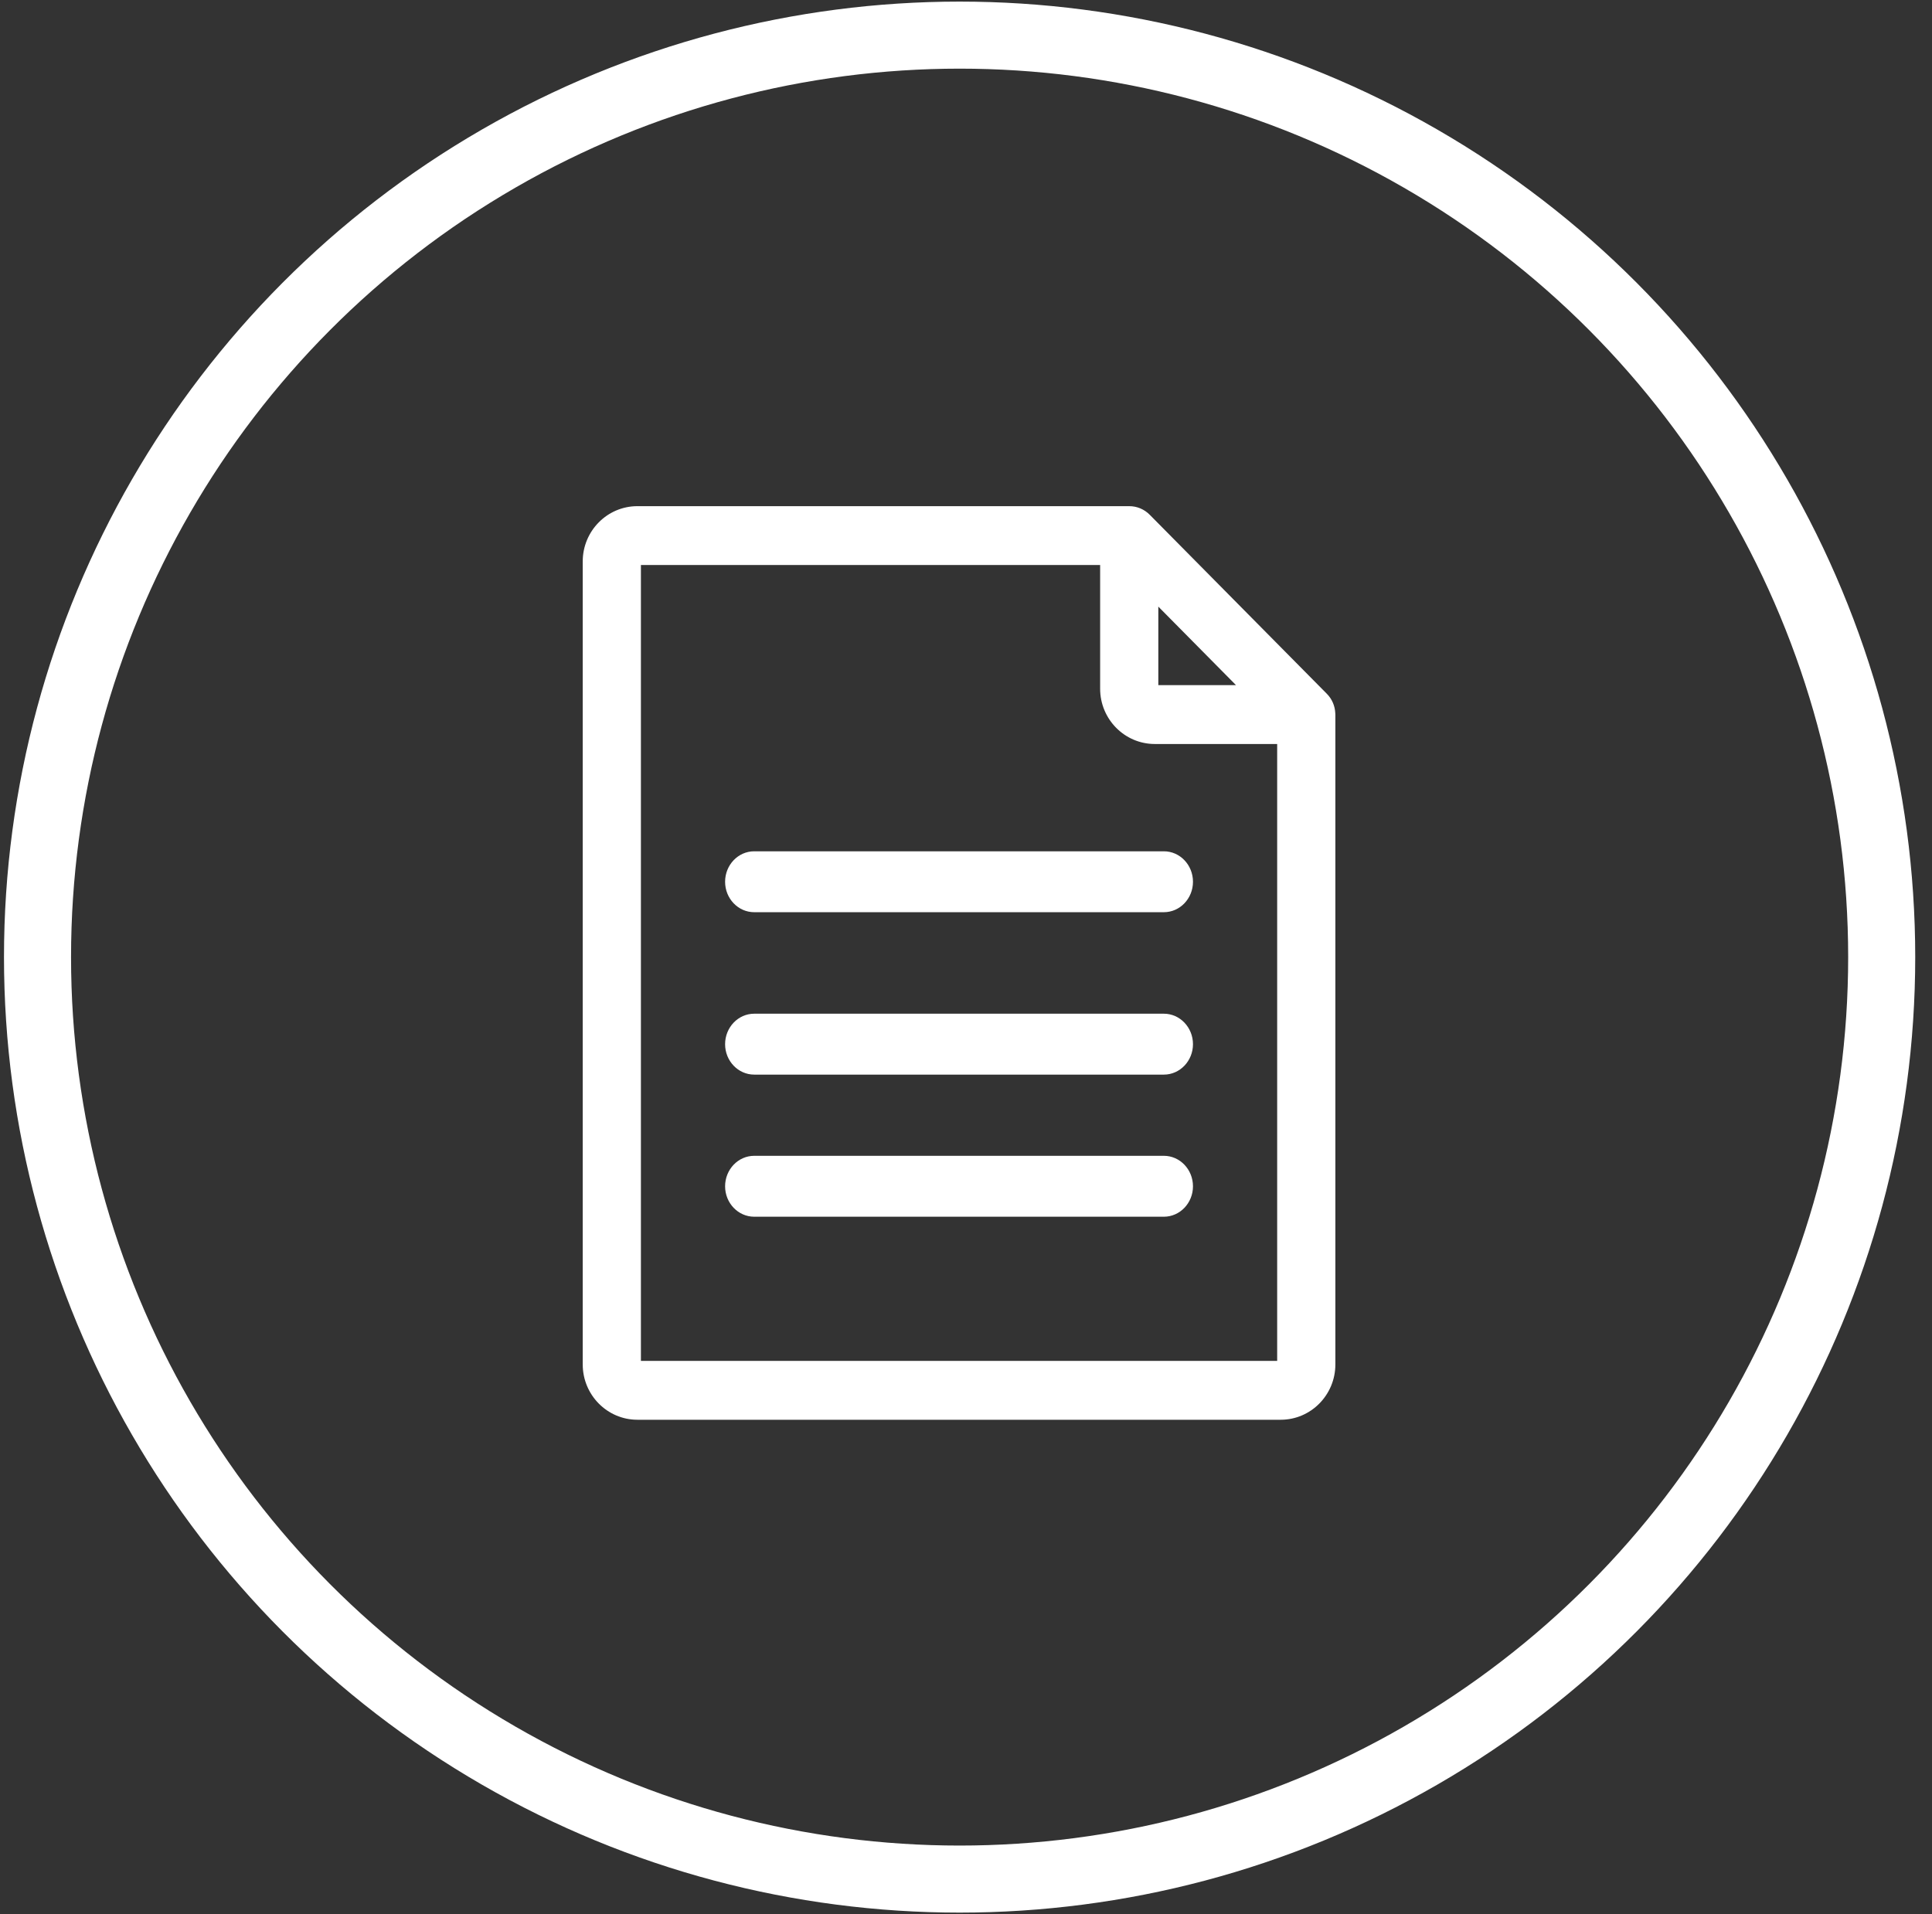 <svg height="109" viewBox="0 0 110 109" width="110" xmlns="http://www.w3.org/2000/svg"><rect x="0" y="0" width="110" height="109" fill="#333333" stroke="none"/><g fill="none" fill-rule="evenodd"><circle cx="54.636" cy="54.5" r="52.5" stroke="#fff" stroke-width="3.818"/><g fill="#fff" transform="translate(33 28.727)"><path d="m32.95 10.287v-4.472l4.423 4.472zm-.201 3.352h6.968v35.127h-36.226v-45.32h26.146v7.045c0 1.735 1.396 3.147 3.112 3.147zm10.277-1.749c-.018-.422-.187-.816-.482-1.112l-10.08-10.19c-.312-.317-.727-.493-1.17-.493h-28.004c-1.716 0-3.112 1.412-3.112 3.147v45.726c0 1.737 1.396 3.149 3.112 3.149h36.628c1.716 0 3.112-1.412 3.112-3.149v-37.001z"/><path d="m33.266 19.748h-23.325c-.915 0-1.657.778-1.657 1.735 0 .955.742 1.733 1.657 1.733h23.325c.915 0 1.657-.778 1.657-1.733 0-.957-.742-1.735-1.657-1.735"/><path d="m33.266 28.996h-23.325c-.915 0-1.657.781-1.657 1.736 0 .953.742 1.732 1.657 1.732h23.325c.915 0 1.657-.779 1.657-1.732 0-.955-.742-1.736-1.657-1.736"/><path d="m33.266 37.088h-23.325c-.915 0-1.657.779-1.657 1.736 0 .953.742 1.732 1.657 1.732h23.325c.915 0 1.657-.779 1.657-1.732 0-.957-.742-1.736-1.657-1.736"/></g></g></svg>